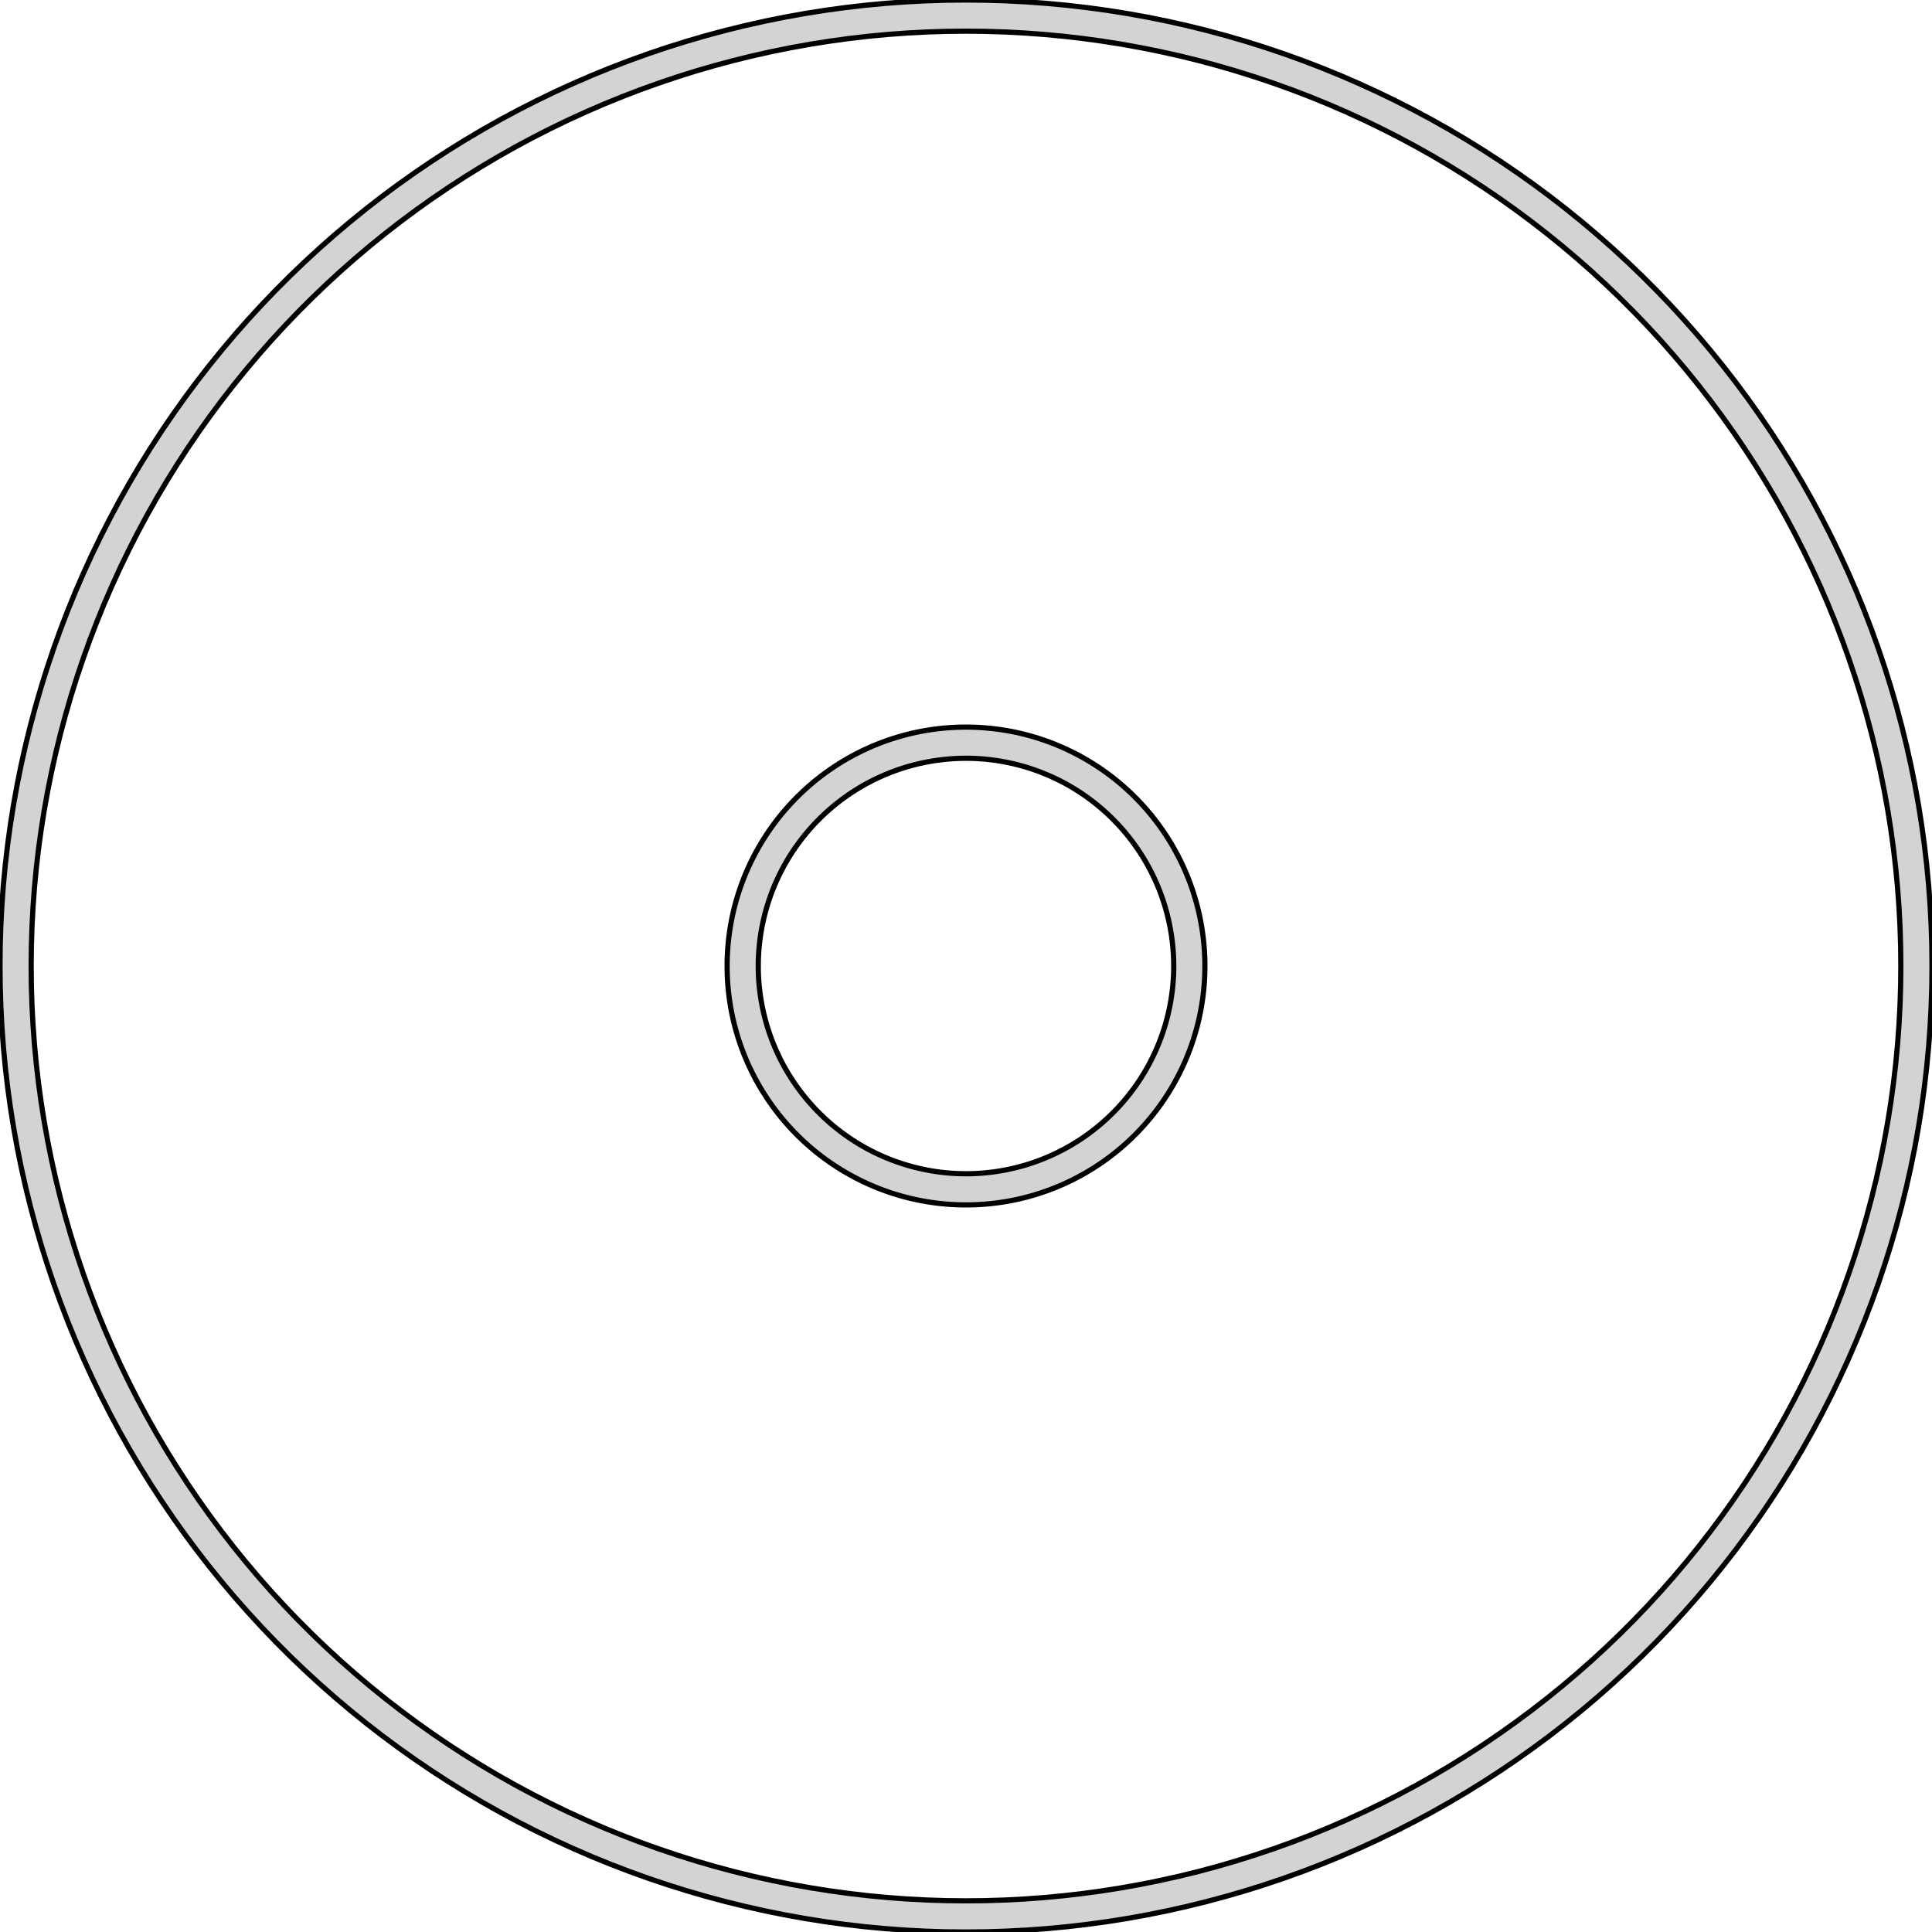 <?xml version="1.0" encoding="UTF-8" standalone="no"?>
<svg
   width="186mm"
   height="186mm"
   viewBox="-93 -93 186 186"
   version="1.1"
   id="svg1"
   sodipodi:docname="cyclone-top-glass.svg"
   inkscape:version="1.3 (0e150ed, 2023-07-21)"
   xmlns:inkscape="http://www.inkscape.org/namespaces/inkscape"
   xmlns:sodipodi="http://sodipodi.sourceforge.net/DTD/sodipodi-0.dtd"
   xmlns="http://www.w3.org/2000/svg"
   xmlns:svg="http://www.w3.org/2000/svg">
  <defs
     id="defs1" />
  <sodipodi:namedview
     id="namedview1"
     pagecolor="#505050"
     bordercolor="#ffffff"
     borderopacity="1"
     inkscape:showpageshadow="0"
     inkscape:pageopacity="0"
     inkscape:pagecheckerboard="1"
     inkscape:deskcolor="#d1d1d1"
     inkscape:document-units="mm"
     inkscape:zoom="0.55829456"
     inkscape:cx="735.27494"
     inkscape:cy="481.8245"
     inkscape:window-width="1920"
     inkscape:window-height="1052"
     inkscape:window-x="0"
     inkscape:window-y="28"
     inkscape:window-maximized="0"
     inkscape:current-layer="svg1" />
  <title
     id="title1">OpenSCAD Model</title>
  <path
     d="m -93,0 0.02,1.948 0.061,1.947 0.102,1.945 0.143,1.943 0.183,1.939 0.224,1.935 0.264,1.93 0.305,1.924 0.345,1.917 0.385,1.909 0.425,1.901 0.465,1.892 0.504,1.881 0.543,1.87 0.583,1.859 0.621,1.846 0.66,1.833 0.698,1.818 0.736,1.803 0.774,1.788 0.811,1.771 0.848,1.754 0.884,1.735 0.92,1.717 0.956,1.697 0.992,1.677 1.026,1.655 1.061,1.633 1.095,1.611 1.128,1.588 1.161,1.564 1.194,1.539 1.226,1.514 1.257,1.488 1.288,1.461 1.318,1.434 1.348,1.406 1.377,1.377 1.406,1.348 1.434,1.318 1.461,1.288 1.488,1.257 1.514,1.226 1.539,1.194 1.564,1.161 1.588,1.128 1.611,1.095 1.633,1.061 1.655,1.026 1.677,0.992 1.697,0.956 1.717,0.92 1.735,0.884 1.754,0.848 1.771,0.811 1.788,0.774 1.803,0.736 1.818,0.698 1.833,0.66 1.846,0.621 1.859,0.583 1.87,0.543 1.881,0.504 1.892,0.465 1.901,0.425 1.909,0.385 1.917,0.345 1.924,0.305 1.93,0.264 1.935,0.224 1.939,0.183 1.943,0.143 1.945,0.102 1.947,0.061 L 0,93 1.948,92.98 3.894,92.918 5.84,92.817 7.782,92.674 9.721,92.49 11.656,92.267 l 1.93,-0.264 1.924,-0.305 1.917,-0.345 1.909,-0.385 1.901,-0.425 1.892,-0.465 1.881,-0.504 1.87,-0.543 1.859,-0.583 1.846,-0.621 1.833,-0.66 1.818,-0.698 1.803,-0.736 1.788,-0.774 1.771,-0.811 1.754,-0.848 1.735,-0.884 1.717,-0.92 1.697,-0.956 1.677,-0.992 1.655,-1.026 1.633,-1.061 1.611,-1.095 1.588,-1.128 1.564,-1.161 1.539,-1.194 1.514,-1.226 1.488,-1.257 1.461,-1.288 1.434,-1.318 1.406,-1.348 1.377,-1.377 1.348,-1.406 1.318,-1.434 1.288,-1.461 1.257,-1.488 1.226,-1.514 1.194,-1.539 1.161,-1.564 1.128,-1.588 1.095,-1.611 1.061,-1.633 1.026,-1.655 0.992,-1.677 0.956,-1.697 0.92,-1.717 0.884,-1.735 0.848,-1.754 0.811,-1.771 0.774,-1.788 0.736,-1.803 0.698,-1.818 0.66,-1.833 0.621,-1.846 0.583,-1.859 0.543,-1.87 0.504,-1.881 0.465,-1.892 0.425,-1.901 0.385,-1.909 0.345,-1.917 0.305,-1.924 L 92.267,11.656 92.49,9.721 92.674,7.782 92.817,5.84 92.918,3.894 92.98,1.948 93,0 92.98,-1.948 92.918,-3.894 92.817,-5.84 92.674,-7.782 92.49,-9.721 92.267,-11.656 l -0.264,-1.93 -0.305,-1.924 -0.345,-1.917 -0.385,-1.909 -0.425,-1.901 -0.465,-1.892 -0.504,-1.881 -0.543,-1.87 -0.583,-1.859 -0.621,-1.846 -0.66,-1.833 -0.698,-1.818 -0.736,-1.803 -0.774,-1.788 -0.811,-1.771 -0.848,-1.754 -0.884,-1.735 -0.92,-1.717 -0.956,-1.697 -0.992,-1.677 -1.026,-1.655 -1.061,-1.633 -1.095,-1.611 -1.128,-1.588 -1.161,-1.564 -1.194,-1.539 -1.226,-1.514 -1.257,-1.488 -1.288,-1.461 -1.318,-1.434 -1.348,-1.406 -1.377,-1.377 -1.406,-1.348 -1.434,-1.318 -1.461,-1.288 -1.488,-1.257 -1.514,-1.226 -1.539,-1.194 -1.564,-1.161 -1.588,-1.128 -1.611,-1.095 -1.633,-1.061 -1.655,-1.026 -1.677,-0.992 -1.697,-0.956 -1.717,-0.92 -1.735,-0.884 -1.754,-0.848 -1.771,-0.811 -1.788,-0.774 -1.803,-0.736 -1.818,-0.698 -1.833,-0.66 -1.846,-0.621 -1.859,-0.583 -1.87,-0.543 -1.881,-0.504 -1.892,-0.465 -1.901,-0.425 -1.909,-0.385 -1.917,-0.345 -1.924,-0.305 L 11.656,-92.267 9.721,-92.49 7.782,-92.674 5.84,-92.817 3.894,-92.918 1.948,-92.98 0,-93 l -1.948,0.02 -1.947,0.061 -1.945,0.102 -1.943,0.143 -1.939,0.183 -1.935,0.224 -1.93,0.264 -1.924,0.305 -1.917,0.345 -1.909,0.385 -1.901,0.425 -1.892,0.465 -1.881,0.504 -1.87,0.543 -1.859,0.583 -1.846,0.621 -1.833,0.66 -1.818,0.698 -1.803,0.736 -1.788,0.774 -1.771,0.811 -1.754,0.848 -1.735,0.884 -1.717,0.92 -1.697,0.956 -1.677,0.992 -1.655,1.026 -1.633,1.061 -1.611,1.095 -1.588,1.128 -1.564,1.161 -1.539,1.194 -1.514,1.226 -1.488,1.257 -1.461,1.288 -1.434,1.318 -1.406,1.348 -1.377,1.377 -1.348,1.406 -1.318,1.434 -1.288,1.461 -1.257,1.488 -1.226,1.514 -1.194,1.539 -1.161,1.564 -1.128,1.588 -1.095,1.611 -1.061,1.633 -1.026,1.655 -0.992,1.677 -0.956,1.697 -0.92,1.717 -0.884,1.735 -0.848,1.754 -0.811,1.771 -0.774,1.788 -0.736,1.803 -0.698,1.818 -0.66,1.833 -0.621,1.846 -0.583,1.859 -0.543,1.87 -0.504,1.881 -0.465,1.892 -0.425,1.901 -0.385,1.909 -0.345,1.917 -0.305,1.924 -0.264,1.93 -0.224,1.935 -0.183,1.939 -0.143,1.943 -0.102,1.945 -0.061,1.947 z m 3,0 0.02,-1.885 0.059,-1.884 0.099,-1.882 0.138,-1.88 0.177,-1.877 0.217,-1.872 0.256,-1.867 0.295,-1.862 0.334,-1.855 0.372,-1.848 0.411,-1.839 0.45,-1.831 0.488,-1.821 0.526,-1.81 0.564,-1.799 0.601,-1.786 0.638,-1.774 0.675,-1.76 0.712,-1.745 0.749,-1.73 0.785,-1.714 0.82,-1.697 0.856,-1.679 0.891,-1.661 0.925,-1.642 0.96,-1.622 0.993,-1.602 1.027,-1.581 1.06,-1.559 1.092,-1.536 1.124,-1.513 1.155,-1.489 1.186,-1.465 1.217,-1.44 1.246,-1.414 1.276,-1.387 1.305,-1.361 1.333,-1.333 1.361,-1.305 1.387,-1.276 1.414,-1.246 1.44,-1.217 1.465,-1.186 1.489,-1.155 1.513,-1.124 1.536,-1.092 1.559,-1.06 1.581,-1.027 1.602,-0.993 1.622,-0.96 1.642,-0.925 1.661,-0.891 1.679,-0.856 1.697,-0.82 1.714,-0.785 1.73,-0.749 1.745,-0.712 1.76,-0.675 1.774,-0.638 1.786,-0.601 1.799,-0.564 1.81,-0.526 1.821,-0.488 1.831,-0.45 1.839,-0.411 1.848,-0.372 1.855,-0.334 1.862,-0.295 1.867,-0.256 1.872,-0.217 1.877,-0.177 1.88,-0.138 1.882,-0.099 1.884,-0.059 L 0,-90 l 1.885,0.02 1.884,0.059 1.882,0.099 1.88,0.138 1.877,0.177 1.872,0.217 1.867,0.256 1.862,0.295 1.855,0.334 1.848,0.372 1.839,0.411 1.831,0.45 1.821,0.488 1.81,0.526 1.799,0.564 1.786,0.601 1.774,0.638 1.76,0.675 1.745,0.712 1.73,0.749 1.714,0.785 1.697,0.82 1.679,0.856 1.661,0.891 1.642,0.925 1.622,0.96 1.602,0.993 1.581,1.027 1.559,1.06 1.536,1.092 1.513,1.124 1.489,1.155 1.465,1.186 1.44,1.217 1.414,1.246 1.387,1.276 1.361,1.305 1.333,1.333 1.305,1.361 1.276,1.387 1.246,1.414 1.217,1.44 1.186,1.465 1.155,1.489 1.124,1.513 1.092,1.536 1.06,1.559 1.027,1.581 0.993,1.602 0.96,1.622 0.925,1.642 0.891,1.661 0.856,1.679 0.82,1.697 0.785,1.714 0.749,1.73 0.712,1.745 0.675,1.76 0.638,1.774 0.601,1.786 0.564,1.799 0.526,1.81 0.488,1.821 0.45,1.831 0.411,1.839 0.372,1.848 0.334,1.855 0.295,1.862 0.256,1.867 0.217,1.872 0.177,1.877 0.138,1.88 0.099,1.882 0.059,1.884 L 90,0 89.98,1.885 89.921,3.769 89.822,5.651 89.684,7.531 89.507,9.408 89.29,11.28 l -0.256,1.867 -0.295,1.862 -0.334,1.855 -0.372,1.848 -0.411,1.839 -0.45,1.831 -0.488,1.821 -0.526,1.81 -0.564,1.799 -0.601,1.786 -0.638,1.774 -0.675,1.76 -0.712,1.745 -0.749,1.73 -0.785,1.714 -0.82,1.697 -0.856,1.679 -0.891,1.661 -0.925,1.642 -0.96,1.622 -0.993,1.602 -1.027,1.581 -1.06,1.559 -1.092,1.536 -1.124,1.513 -1.155,1.489 -1.186,1.465 -1.217,1.44 -1.246,1.414 -1.276,1.387 -1.305,1.361 -1.333,1.333 -1.361,1.305 -1.387,1.276 -1.414,1.246 -1.44,1.217 -1.465,1.186 -1.489,1.155 -1.513,1.124 -1.536,1.092 -1.559,1.06 -1.581,1.027 -1.602,0.993 -1.622,0.96 -1.642,0.925 -1.661,0.891 -1.679,0.856 -1.697,0.82 -1.714,0.785 -1.73,0.749 -1.745,0.712 -1.76,0.675 -1.774,0.638 -1.786,0.601 -1.799,0.564 -1.81,0.526 -1.821,0.488 -1.831,0.45 -1.839,0.411 -1.848,0.372 -1.855,0.334 -1.862,0.295 L 11.28,89.29 9.408,89.507 7.531,89.684 5.651,89.822 3.769,89.921 1.885,89.98 0,90 -1.885,89.98 -3.769,89.921 -5.651,89.822 -7.531,89.684 -9.408,89.507 -11.28,89.29 l -1.867,-0.256 -1.862,-0.295 -1.855,-0.334 -1.848,-0.372 -1.839,-0.411 -1.831,-0.45 -1.821,-0.488 -1.81,-0.526 -1.799,-0.564 -1.786,-0.601 -1.774,-0.638 -1.76,-0.675 -1.745,-0.712 -1.73,-0.749 -1.714,-0.785 -1.697,-0.82 -1.679,-0.856 -1.661,-0.891 -1.642,-0.925 -1.622,-0.96 -1.602,-0.993 -1.581,-1.027 -1.559,-1.06 -1.536,-1.092 -1.513,-1.124 -1.489,-1.155 -1.465,-1.186 -1.44,-1.217 -1.414,-1.246 -1.387,-1.276 -1.361,-1.305 -1.333,-1.333 -1.305,-1.361 -1.276,-1.387 -1.246,-1.414 -1.217,-1.44 -1.186,-1.465 -1.155,-1.489 -1.124,-1.513 -1.092,-1.536 -1.06,-1.559 -1.027,-1.581 -0.993,-1.602 -0.96,-1.622 -0.925,-1.642 -0.891,-1.661 -0.856,-1.679 -0.82,-1.697 -0.785,-1.714 -0.749,-1.73 -0.712,-1.745 -0.675,-1.76 -0.638,-1.774 -0.601,-1.786 -0.564,-1.799 -0.526,-1.81 -0.488,-1.821 -0.45,-1.831 -0.411,-1.839 -0.372,-1.848 -0.334,-1.855 -0.295,-1.862 -0.256,-1.867 -0.217,-1.872 -0.177,-1.877 -0.138,-1.88 -0.099,-1.882 -0.059,-1.884 z m 67,0 0.005,0.482 0.015,0.481 0.025,0.481 0.035,0.48 0.045,0.48 0.055,0.479 0.065,0.477 0.075,0.476 0.085,0.474 0.095,0.472 0.105,0.47 0.115,0.468 0.125,0.465 0.134,0.463 0.144,0.46 0.154,0.457 0.163,0.453 0.173,0.45 0.182,0.446 0.191,0.442 0.201,0.438 0.21,0.434 0.219,0.429 0.228,0.424 0.236,0.42 0.245,0.415 0.254,0.409 0.262,0.404 0.271,0.398 0.279,0.393 0.287,0.387 0.295,0.381 0.303,0.374 0.311,0.368 0.319,0.361 0.326,0.355 0.333,0.348 0.341,0.341 0.348,0.333 0.355,0.326 0.361,0.319 0.368,0.311 0.374,0.303 0.381,0.295 0.387,0.287 0.393,0.279 0.398,0.271 0.404,0.262 0.409,0.254 0.415,0.245 0.42,0.236 0.424,0.228 0.429,0.219 0.434,0.21 0.438,0.201 0.442,0.191 0.446,0.182 0.45,0.173 0.453,0.163 0.457,0.154 0.46,0.144 0.463,0.134 0.465,0.125 0.468,0.115 0.47,0.105 0.472,0.095 0.474,0.085 0.476,0.075 0.477,0.065 0.479,0.055 0.48,0.045 0.48,0.035 0.481,0.025 0.481,0.015 L 0,23 0.482,22.995 0.963,22.98 1.444,22.955 1.925,22.919 2.404,22.874 l 0.479,-0.055 0.477,-0.065 0.476,-0.075 0.474,-0.085 0.472,-0.095 0.47,-0.105 0.468,-0.115 0.465,-0.125 0.463,-0.134 0.46,-0.144 0.457,-0.154 0.453,-0.163 0.45,-0.173 0.446,-0.182 0.442,-0.191 0.438,-0.201 0.434,-0.21 0.429,-0.219 0.424,-0.228 0.42,-0.236 0.415,-0.245 0.409,-0.254 0.404,-0.262 0.398,-0.271 0.393,-0.279 0.387,-0.287 0.381,-0.295 0.374,-0.303 0.368,-0.311 0.361,-0.319 0.355,-0.326 0.348,-0.333 0.341,-0.341 0.333,-0.348 0.326,-0.355 0.319,-0.361 0.311,-0.368 0.303,-0.374 0.295,-0.381 0.287,-0.387 0.279,-0.393 0.271,-0.398 0.262,-0.404 0.254,-0.409 0.245,-0.415 0.236,-0.42 0.228,-0.424 0.219,-0.429 0.21,-0.434 0.201,-0.438 0.191,-0.442 0.182,-0.446 0.173,-0.45 0.163,-0.453 0.154,-0.457 0.144,-0.46 0.134,-0.463 0.125,-0.465 0.115,-0.468 0.105,-0.47 0.095,-0.472 L 22.678,3.836 22.753,3.36 22.819,2.883 22.874,2.404 22.919,1.925 22.955,1.444 22.98,0.963 22.995,0.482 23,0 22.995,-0.482 22.98,-0.963 22.955,-1.444 22.919,-1.925 22.874,-2.404 l -0.055,-0.479 -0.065,-0.477 -0.075,-0.476 -0.085,-0.474 -0.095,-0.472 -0.105,-0.47 -0.115,-0.468 -0.125,-0.465 -0.134,-0.463 -0.144,-0.46 -0.154,-0.457 -0.163,-0.453 -0.173,-0.45 -0.182,-0.446 -0.191,-0.442 -0.201,-0.438 -0.21,-0.434 -0.219,-0.429 -0.228,-0.424 -0.236,-0.42 -0.245,-0.415 -0.254,-0.409 -0.262,-0.404 -0.271,-0.398 -0.279,-0.393 -0.287,-0.387 -0.295,-0.381 -0.303,-0.374 -0.311,-0.368 -0.319,-0.361 -0.326,-0.355 -0.333,-0.348 -0.341,-0.341 -0.348,-0.333 -0.355,-0.326 -0.361,-0.319 -0.368,-0.311 -0.374,-0.303 -0.381,-0.295 -0.387,-0.287 -0.393,-0.279 -0.398,-0.271 -0.404,-0.262 -0.409,-0.254 -0.415,-0.245 -0.42,-0.236 -0.424,-0.228 -0.429,-0.219 -0.434,-0.21 -0.438,-0.201 -0.442,-0.191 -0.446,-0.182 -0.45,-0.173 -0.453,-0.163 -0.457,-0.154 -0.46,-0.144 -0.463,-0.134 -0.465,-0.125 -0.468,-0.115 -0.47,-0.105 -0.472,-0.095 L 3.836,-22.678 3.36,-22.753 2.883,-22.819 2.404,-22.874 1.925,-22.919 1.444,-22.955 0.963,-22.98 0.482,-22.995 0,-23 l -0.482,0.005 -0.481,0.015 -0.481,0.025 -0.48,0.035 -0.48,0.045 -0.479,0.055 -0.477,0.065 -0.476,0.075 -0.474,0.085 -0.472,0.095 -0.47,0.105 -0.468,0.115 -0.465,0.125 -0.463,0.134 -0.46,0.144 -0.457,0.154 -0.453,0.163 -0.45,0.173 -0.446,0.182 -0.442,0.191 -0.438,0.201 -0.434,0.21 -0.429,0.219 -0.424,0.228 -0.42,0.236 -0.415,0.245 -0.409,0.254 -0.404,0.262 -0.398,0.271 -0.393,0.279 -0.387,0.287 -0.381,0.295 -0.374,0.303 -0.368,0.311 -0.361,0.319 -0.355,0.326 -0.348,0.333 -0.341,0.341 -0.333,0.348 -0.326,0.355 -0.319,0.361 -0.311,0.368 -0.303,0.374 -0.295,0.381 -0.287,0.387 -0.279,0.393 -0.271,0.398 -0.262,0.404 -0.254,0.409 -0.245,0.415 -0.236,0.42 -0.228,0.424 -0.219,0.429 -0.21,0.434 -0.201,0.438 -0.191,0.442 -0.182,0.446 -0.173,0.45 -0.163,0.453 -0.154,0.457 -0.144,0.46 -0.134,0.463 -0.125,0.465 -0.115,0.468 -0.105,0.47 -0.095,0.472 -0.085,0.474 -0.075,0.476 -0.065,0.477 -0.055,0.479 -0.045,0.48 -0.035,0.48 -0.025,0.481 -0.015,0.481 z m 3,0 0.004,-0.419 0.013,-0.419 0.022,-0.418 0.031,-0.418 0.04,-0.417 0.048,-0.416 0.057,-0.415 0.066,-0.414 0.074,-0.412 0.083,-0.411 0.091,-0.409 0.1,-0.407 0.108,-0.405 0.117,-0.402 0.125,-0.4 0.134,-0.397 0.142,-0.394 0.15,-0.391 0.158,-0.388 0.166,-0.384 0.174,-0.381 0.182,-0.377 0.19,-0.373 0.198,-0.369 0.206,-0.365 0.213,-0.36 0.221,-0.356 0.228,-0.351 0.235,-0.346 0.243,-0.341 0.25,-0.336 0.257,-0.331 0.264,-0.326 0.27,-0.32 0.277,-0.314 0.283,-0.308 0.29,-0.302 0.296,-0.296 0.302,-0.29 0.308,-0.283 0.314,-0.277 0.32,-0.27 0.326,-0.264 0.331,-0.257 0.336,-0.25 0.341,-0.243 0.346,-0.235 0.351,-0.228 0.356,-0.221 0.36,-0.213 0.365,-0.206 0.369,-0.198 0.373,-0.19 0.377,-0.182 0.381,-0.174 0.384,-0.166 0.388,-0.158 0.391,-0.15 0.394,-0.142 0.397,-0.134 0.4,-0.125 0.402,-0.117 0.405,-0.108 0.407,-0.1 0.409,-0.091 0.411,-0.083 0.412,-0.074 0.414,-0.066 0.415,-0.057 0.416,-0.048 0.417,-0.04 0.418,-0.031 0.418,-0.022 0.419,-0.013 L 0,-20 l 0.419,0.004 0.419,0.013 0.418,0.022 0.418,0.031 0.417,0.04 0.416,0.048 0.415,0.057 0.414,0.066 0.412,0.074 0.411,0.083 0.409,0.091 0.407,0.1 0.405,0.108 0.402,0.117 0.4,0.125 0.397,0.134 0.394,0.142 0.391,0.15 0.388,0.158 0.384,0.166 0.381,0.174 0.377,0.182 0.373,0.19 0.369,0.198 0.365,0.206 0.36,0.213 0.356,0.221 0.351,0.228 0.346,0.235 0.341,0.243 0.336,0.25 0.331,0.257 0.326,0.264 0.32,0.27 0.314,0.277 0.308,0.283 0.302,0.29 0.296,0.296 0.29,0.302 0.283,0.308 0.277,0.314 0.27,0.32 0.264,0.326 0.257,0.331 0.25,0.336 0.243,0.341 0.235,0.346 0.228,0.351 0.221,0.356 0.213,0.36 0.206,0.365 0.198,0.369 0.19,0.373 0.182,0.377 0.174,0.381 0.166,0.384 0.158,0.388 0.15,0.391 0.142,0.394 0.134,0.397 0.125,0.4 0.117,0.402 0.108,0.405 0.1,0.407 0.091,0.409 0.083,0.411 0.074,0.412 0.066,0.414 0.057,0.415 0.048,0.416 0.04,0.417 0.031,0.418 0.022,0.418 0.013,0.419 L 20,0 19.996,0.419 19.983,0.838 19.96,1.256 19.93,1.674 19.89,2.091 19.842,2.507 19.785,2.922 19.72,3.335 19.646,3.748 19.563,4.158 19.472,4.567 19.372,4.974 19.263,5.378 19.146,5.781 19.021,6.18 18.887,6.577 18.746,6.971 18.596,7.362 18.437,7.75 18.271,8.135 18.096,8.516 17.914,8.893 17.724,9.266 17.526,9.635 17.32,10 l -0.213,0.36 -0.221,0.356 -0.228,0.351 -0.235,0.346 -0.243,0.341 -0.25,0.336 -0.257,0.331 -0.264,0.326 -0.27,0.32 -0.277,0.314 -0.283,0.308 -0.29,0.302 -0.296,0.296 -0.302,0.29 -0.308,0.283 -0.314,0.277 -0.32,0.27 -0.326,0.264 -0.331,0.257 -0.336,0.25 -0.341,0.243 -0.346,0.235 -0.351,0.228 -0.356,0.221 L 10,17.32 9.635,17.526 9.266,17.724 8.893,17.914 8.516,18.096 8.135,18.271 7.75,18.437 7.362,18.596 6.971,18.746 6.577,18.887 6.18,19.021 5.781,19.146 5.378,19.263 4.974,19.372 4.567,19.472 4.158,19.563 3.748,19.646 3.335,19.72 2.922,19.785 2.507,19.842 2.091,19.89 1.674,19.93 1.256,19.96 0.838,19.983 0.419,19.996 0,20 -0.419,19.996 -0.838,19.983 -1.256,19.96 -1.674,19.93 -2.091,19.89 -2.507,19.842 -2.922,19.785 -3.335,19.72 -3.748,19.646 -4.158,19.563 -4.567,19.472 -4.974,19.372 -5.378,19.263 -5.781,19.146 -6.18,19.021 -6.577,18.887 -6.971,18.746 -7.362,18.596 -7.75,18.437 -8.135,18.271 -8.516,18.096 -8.893,17.914 -9.266,17.724 -9.635,17.526 -10,17.32 l -0.36,-0.213 -0.356,-0.221 -0.351,-0.228 -0.346,-0.235 -0.341,-0.243 -0.336,-0.25 -0.331,-0.257 -0.326,-0.264 -0.32,-0.27 -0.314,-0.277 -0.308,-0.283 -0.302,-0.29 -0.296,-0.296 -0.29,-0.302 -0.283,-0.308 -0.277,-0.314 -0.27,-0.32 -0.264,-0.326 -0.257,-0.331 -0.25,-0.336 -0.243,-0.341 -0.235,-0.346 -0.228,-0.351 -0.221,-0.356 L -17.32,10 -17.526,9.635 -17.724,9.266 -17.914,8.893 -18.096,8.516 -18.271,8.135 -18.437,7.75 -18.596,7.362 -18.746,6.971 -18.887,6.577 -19.021,6.18 -19.146,5.781 -19.263,5.378 -19.372,4.974 -19.472,4.567 -19.563,4.158 l -0.083,-0.411 -0.074,-0.412 -0.066,-0.414 -0.057,-0.415 -0.048,-0.416 -0.04,-0.417 -0.031,-0.418 -0.022,-0.418 -0.013,-0.419 z"
     stroke="#000000"
     fill="#d3d3d3"
     stroke-width="0.5"
     id="path1"
     style="display:inline" />
</svg>
